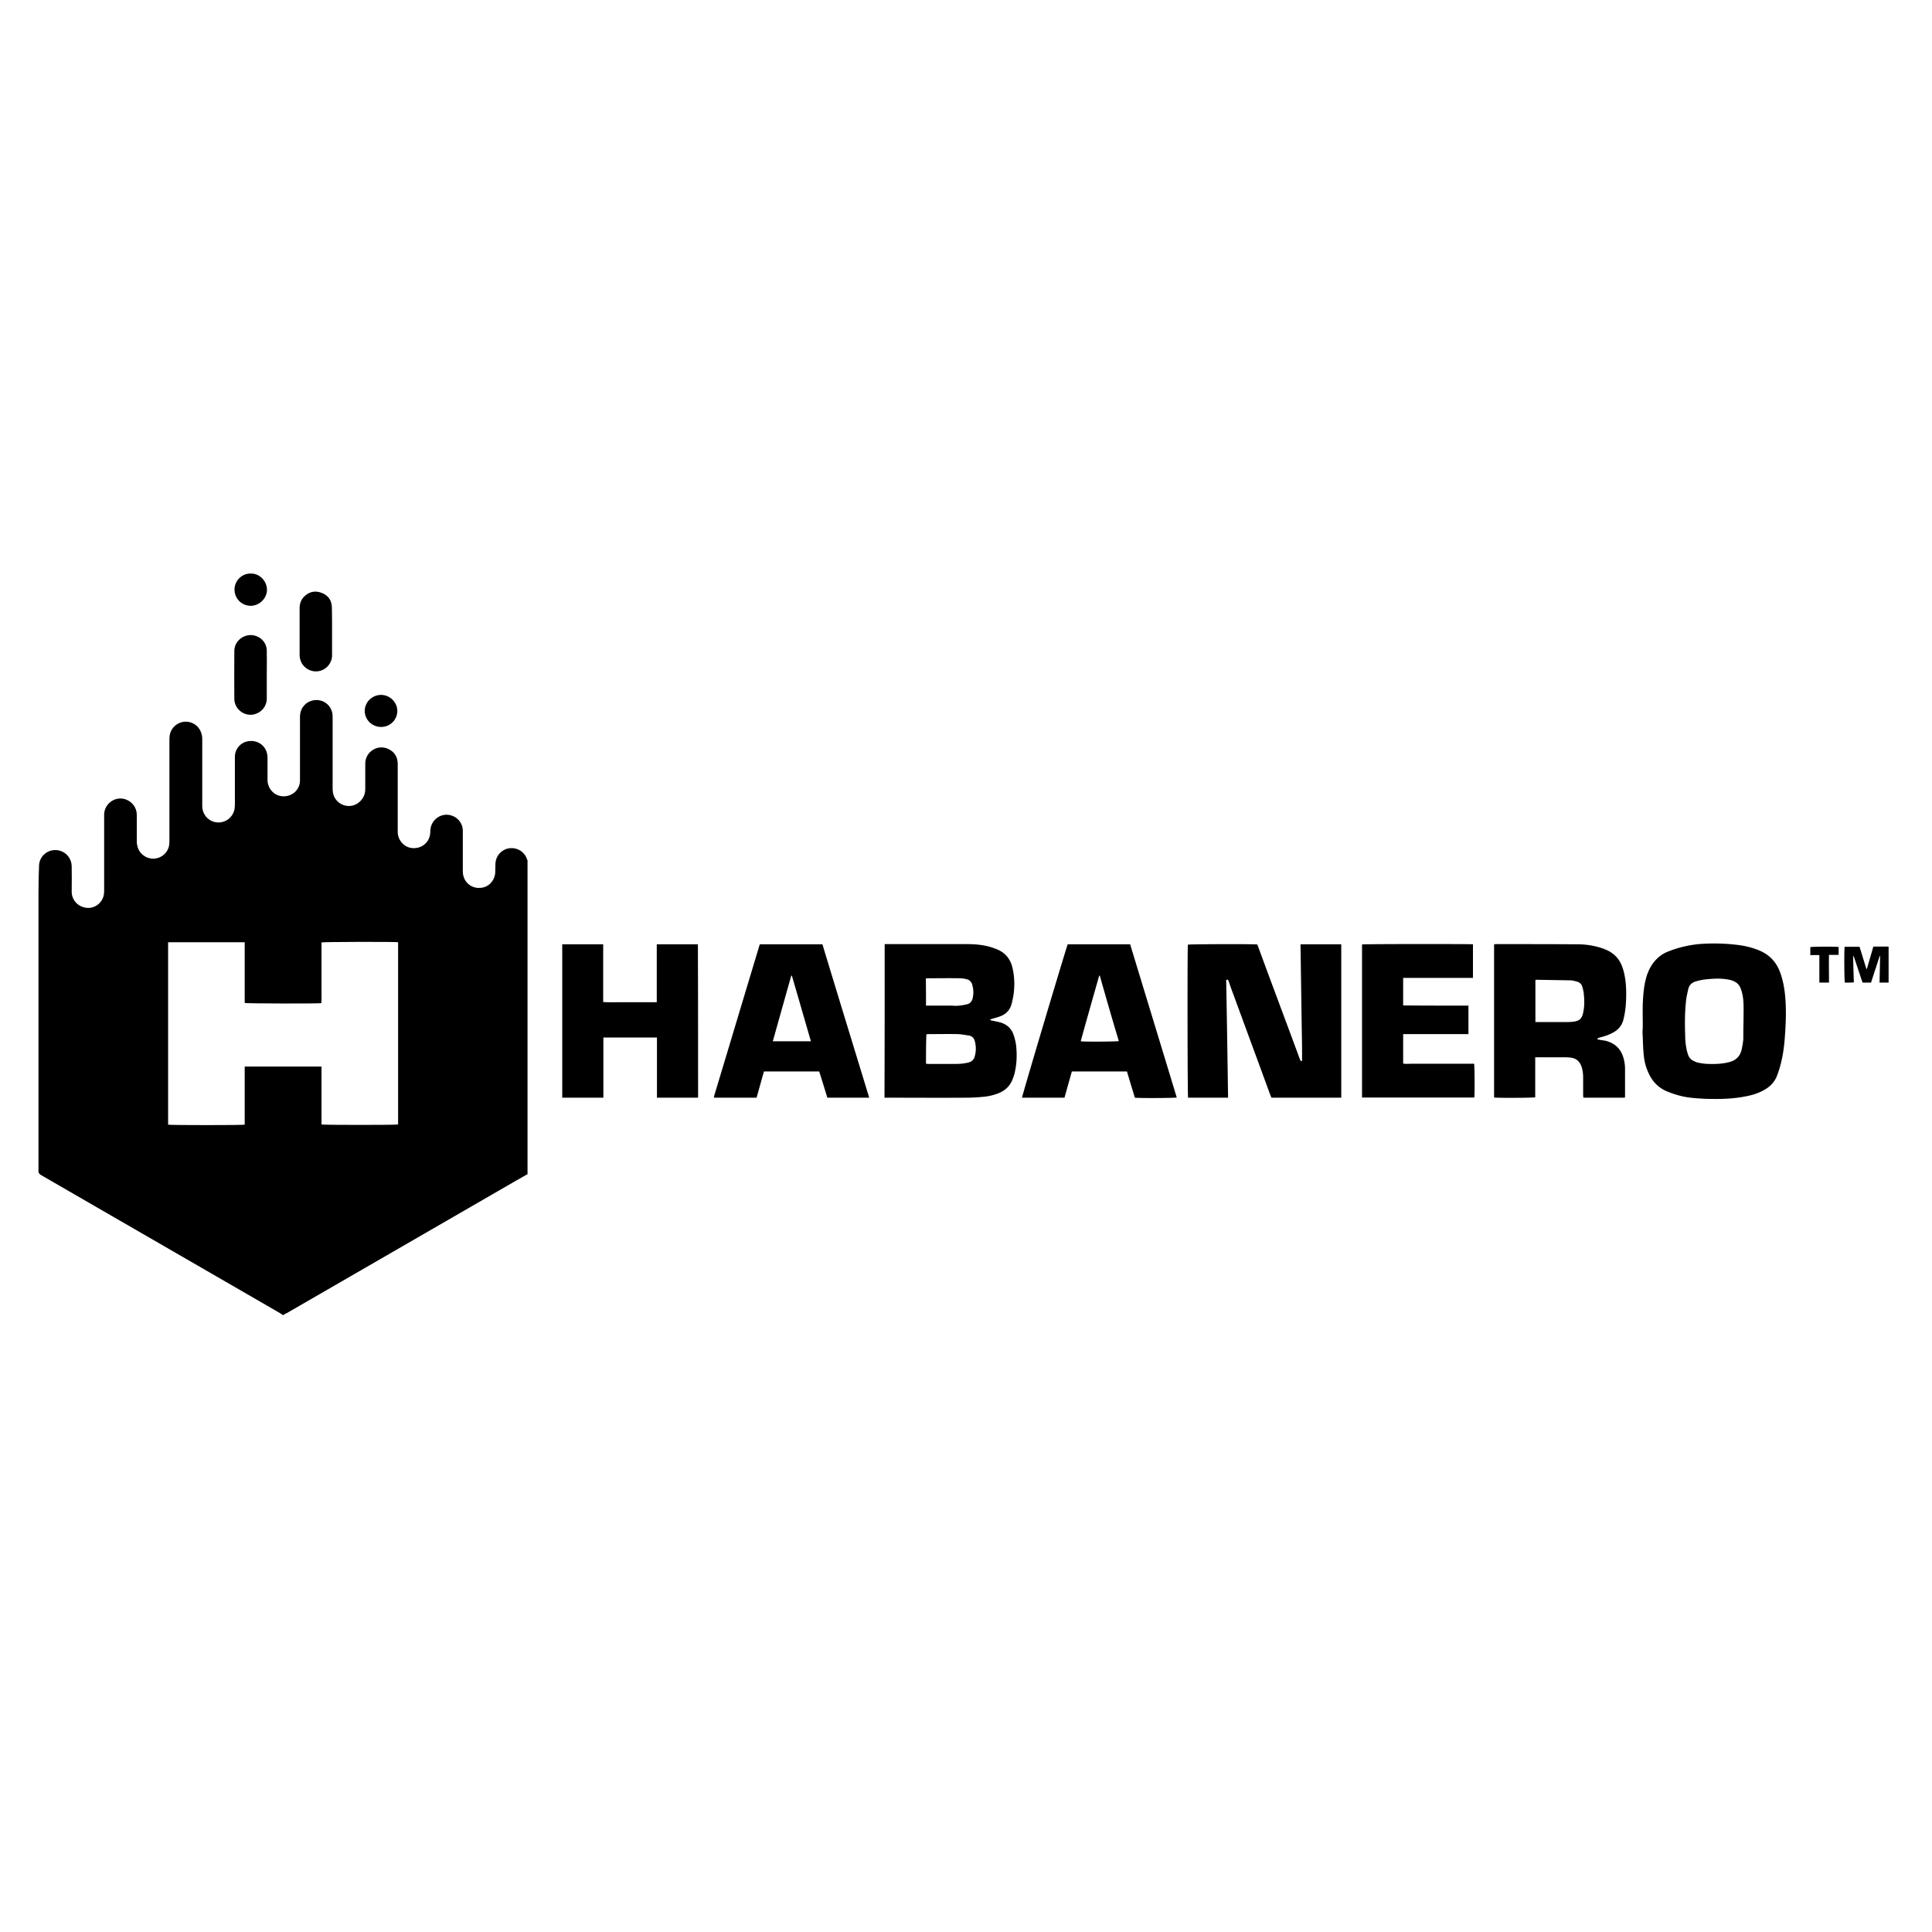 <?xml version="1.0" standalone="no"?><!DOCTYPE svg PUBLIC "-//W3C//DTD SVG 1.1//EN" "http://www.w3.org/Graphics/SVG/1.1/DTD/svg11.dtd"><svg t="1574763515884" class="icon" viewBox="0 0 1024 1024" version="1.1" xmlns="http://www.w3.org/2000/svg" p-id="10620" xmlns:xlink="http://www.w3.org/1999/xlink" width="200" height="200"><defs><style type="text/css"></style></defs><path d="M150.2 697h-0.3c-0.6-0.4-1.2-0.9-1.8-1.2C106 671.5 64 647.2 21.9 622.9c-1.2-0.7-1.7-1.4-1.5-2.7v-0.1-147c0-4.8 0.1-9.6 0.3-14.4 0.2-5.4 5.4-9.2 10.7-7.9 3.9 1 6.5 4.3 6.6 8.3 0.1 4.6 0 9.1 0 13.7 0.1 4.2 3.1 7.6 7.4 8.3 3.9 0.7 8-1.7 9.3-5.6 0.4-1.1 0.5-2.4 0.5-3.6v-38.8-1.6c0.3-5.9 6.2-9.8 11.7-7.7 3.1 1.2 5.6 4.2 5.6 8.1v13.6c0 0.8 0 1.6 0.2 2.3 0.6 4.2 4.3 7.3 8.5 7.3 4.3 0 8-3.2 8.5-7.5 0.1-0.8 0.1-1.6 0.1-2.5v-52.7c0-0.7 0-1.5 0.1-2.2 0.5-5 5.4-8.6 10.4-7.5 4.1 0.9 6.8 4.4 6.9 8.8v35.9c0.1 4.5 3.5 8.2 8 8.5 4.3 0.3 8.2-2.6 9.1-7 0.1-0.8 0.2-1.5 0.2-2.3v-25.5c0-4.3 3.3-7.9 7.5-8.3 4.5-0.5 8.4 2.1 9.5 6.4 0.2 0.8 0.3 1.7 0.3 2.6v11.8c0.1 4.3 3.4 8 7.5 8.4 4.5 0.5 8.5-2.2 9.5-6.5 0.2-0.9 0.2-1.9 0.2-2.9v-31.8-1.3c0.2-4.4 3.3-7.9 7.7-8.4 4.2-0.5 8.2 2.1 9.3 6.3 0.3 1.1 0.3 2.2 0.3 3.3v36.6c0 0.7 0 1.5 0.1 2.2 0.5 5.6 6.4 9.2 11.6 7.1 3.4-1.4 5.6-4.6 5.6-8.3v-13.7c0.1-6.3 6.7-10.3 12.3-7.6 3.3 1.6 4.9 4.3 4.9 8v36.3c0.2 4.2 3.5 7.8 7.6 8.2 4.5 0.4 8.3-2.2 9.4-6.4 0.2-1 0.3-2 0.3-3 0.3-5.8 6-9.7 11.4-7.8 3.3 1.1 5.6 4.1 5.8 7.6v21.9c0 5.7 4.7 9.6 10.1 8.7 4-0.6 7-4.1 7.1-8.4 0.1-1.6 0-3.1 0.1-4.7 0.3-3.8 3.1-6.9 6.7-7.7 3.9-0.8 7.7 1 9.5 4.4 0.3 0.6 0.5 1.3 0.8 2v166.3c-0.2 0.1-0.4 0.1-0.5 0.2-1.9 1.1-3.9 2.2-5.8 3.3l-121.5 70.2c-0.7 0.2-1.2 0.6-1.6 0.9z m-20.5-131.7h40.7V596c1.5 0.3 39.4 0.3 40.6 0v-96.6c-1.9-0.3-39.5-0.2-40.6 0.1v26.9c0 1.8 0.1 3.6-0.1 5.3-2.6 0.3-39.5 0.2-40.6-0.1v-16.1-16.1H89.1v96.7c1.4 0.3 39.4 0.3 40.6 0v-30.8z" p-id="10621"></path><path d="M141.4 357.7v12.5c0 4.1-2.7 7.4-6.6 8.4-5.3 1.3-10.5-2.7-10.6-8.1-0.1-8.5 0-17 0-25.5 0-4.6 3.9-8.3 8.6-8.4 4.7 0 8.6 3.7 8.6 8.3 0.1 4.2 0 8.5 0 12.8zM176 334.7v12.7c0 4-2.9 7.2-6.1 8.1-5.1 1.5-10.3-1.9-11-7.1-0.1-0.5-0.1-1-0.1-1.5v-24.5c0-2.4 0.7-4.5 2.4-6.2 2.6-2.6 5.8-3.3 9.2-2 3.5 1.3 5.4 3.9 5.5 7.7 0.1 4.3 0.1 8.5 0.1 12.8zM201.9 368.3c4.7 0 8.6 3.8 8.7 8.4 0 4.8-3.8 8.6-8.6 8.6-4.7 0-8.6-3.7-8.7-8.4 0-4.7 3.8-8.5 8.6-8.6zM133 304c4.5-0.1 8.5 3.9 8.5 8.6 0 4.6-4.1 8.6-8.9 8.5-4.7-0.2-8.4-4-8.3-8.8 0-4.3 3.8-8.5 8.7-8.3z" p-id="10622"></path><path d="M1001 520.8h-4.8l0.3-14.1c-0.1 0-0.2 0-0.2-0.1-1.5 4.7-3.1 9.4-4.6 14.2h-4.5c-1.6-4.7-3.1-9.3-4.7-14h-0.3c0.1 4.6 0.2 9.2 0.4 13.9-0.9 0-1.7 0.1-2.5 0.1h-2.3c-0.3-1.1-0.4-17.5-0.1-19h7.9l3.6 11.7h0.3c1.1-3.9 2.3-7.8 3.4-11.8h8.1v19.1zM650.9 581.8h-21.2c-0.3-1.1-0.4-78.7-0.1-81.1 0.9-0.3 34.8-0.4 36.8-0.1 0.8 2.1 1.6 4.3 2.4 6.5 6.6 17.9 13.3 35.7 19.9 53.6 0.2 0.4 0.3 0.9 0.5 1.3 0.1 0.2 0.4 0.3 0.9 0.5 0.1-7.1-0.1-13.9-0.2-20.8l-0.3-20.5c-0.1-6.9-0.2-13.7-0.3-20.7h21.6v81.3h-37c-0.2-0.4-0.4-0.9-0.6-1.4-6.5-17.8-13.1-35.6-19.6-53.4-0.9-2.3-1.7-4.6-2.5-7-0.2-0.6-0.5-1-1.3-0.6 0.4 20.7 0.7 41.5 1 62.4zM468.9 500.4h43.5c4.7 0 9.3 0.4 13.7 1.9 0.6 0.2 1.1 0.4 1.7 0.6 5.1 1.9 8 5.6 9 10.8 1.3 6.3 1 12.5-0.7 18.6-0.8 2.9-2.6 4.9-5.3 6.1-1.6 0.7-3.3 1.1-5 1.6l-0.9 0.3c0 0.7 0.5 0.5 0.8 0.6 1.6 0.4 3.2 0.6 4.8 1.1 3.4 1.1 5.7 3.3 6.8 6.7 0.6 1.9 1.1 3.8 1.3 5.7 0.5 5 0.3 10.1-1 15-0.3 1.1-0.7 2.1-1.1 3.1-1.3 3.1-3.5 5.2-6.5 6.6-2.7 1.2-5.6 1.9-8.5 2.2-3.2 0.3-6.3 0.5-9.5 0.5-13.8 0.1-27.6 0-41.5 0h-1.7c0.1-27.1 0.1-54.1 0.1-81.4z m21.9 63.4c0.4 0 0.7 0.1 1 0.1h15c2.1 0 4.2-0.2 6.3-0.7 1.8-0.4 3-1.4 3.5-3.2a15 15 0 0 0 0-8.4c-0.4-1.4-1.4-2.4-2.8-2.7-2-0.3-4.1-0.7-6.1-0.8-5.2-0.1-10.5 0-15.7 0-0.3 0-0.7 0.1-1 0.1-0.2 5.3-0.2 10.4-0.2 15.6z m0-30.8H504.7c2.6 0.3 5.2-0.1 7.8-0.7 1.7-0.4 2.6-1.5 3-3.1 0.6-2.5 0.5-4.9-0.2-7.3-0.4-1.5-1.5-2.6-3-2.9-1.2-0.3-2.4-0.5-3.7-0.5-5.6-0.1-11.2 0-16.8 0-0.3 0-0.7 0.1-1.1 0.1 0.1 4.8 0.1 9.5 0.1 14.4zM791.9 500.5c0.4 0 0.6-0.1 0.9-0.1 14.4 0 28.8 0 43.3 0.1 4.5 0 8.9 0.7 13.1 2.1 0.3 0.1 0.7 0.2 1 0.4 5.1 1.8 8.4 5.3 10 10.5 1.2 3.9 1.6 7.8 1.7 11.8 0.1 5.1-0.2 10.3-1.5 15.3-0.8 2.9-2.5 5-5.1 6.5-2.4 1.4-5 2.2-7.7 2.9-0.6 0.2-0.6 0.2-1.1 0.8l1.2 0.3c1 0.2 2.1 0.3 3.1 0.5 5.8 1.4 9 5.1 10.1 10.9 0.3 1.4 0.4 2.8 0.4 4.2v13.9c0 0.4 0 0.7-0.1 1.2h-22c0-0.5-0.1-1-0.1-1.5v-9.2c0-1.8-0.2-3.6-0.7-5.3-1.1-3.4-3.1-5.1-6.7-5.3-0.8-0.1-1.6-0.1-2.3-0.1h-15.7v21.2c-1.1 0.3-20 0.4-21.8 0.1v-81.2z m21.9 41.2h17.3c1 0 2-0.1 3-0.2 2.9-0.4 4.2-1.5 4.9-4.3 0.9-3.6 0.8-7.2 0.4-10.8-0.1-1.1-0.4-2.2-0.7-3.3-0.4-1.4-1.3-2.4-2.8-2.8-1.2-0.3-2.4-0.7-3.6-0.7l-17.9-0.3c-0.2 0-0.4 0.1-0.6 0.1v22.3zM870.7 544.3c0-4.1-0.1-8.2 0-12.2 0.2-4.4 0.5-8.8 1.6-13.1 0.6-2.4 1.5-4.7 2.8-6.9 2.2-3.6 5.2-6.3 9.1-7.8 6.1-2.4 12.5-3.8 19-4.1 5.9-0.3 11.8-0.1 17.6 0.6 4.2 0.5 8.3 1.5 12.2 3.2 4.9 2.2 8.2 5.7 10.2 10.6 1.4 3.5 2.2 7.2 2.7 10.9 1 8.1 0.7 16.2 0.1 24.3-0.4 5.5-1.2 11-2.8 16.4-0.4 1.3-0.8 2.5-1.3 3.8-1.1 3-3.1 5.3-5.7 7-3.4 2.2-7.1 3.4-11 4.1-7 1.4-14 1.5-21.1 1.3-3.9-0.2-7.9-0.4-11.8-1.2-2.9-0.6-5.7-1.5-8.4-2.6-4.1-1.6-7.2-4.4-9.3-8.2-1.8-3.3-2.9-6.8-3.3-10.4-0.4-3.5-0.5-6.9-0.6-10.4-0.2-1.8-0.1-3.6 0-5.3-0.1 0-0.1 0 0 0z m53.4-2.6c0-3.6 0.1-6.7 0-9.7-0.1-2.7-0.5-5.5-1.5-8.1-0.8-2.1-2.3-3.4-4.3-4.1-0.7-0.3-1.5-0.5-2.2-0.6-4.1-0.8-8.1-0.5-12.2-0.1-1.8 0.2-3.5 0.6-5.2 1.1-2 0.6-3.4 1.9-3.9 4.1-0.4 1.9-0.9 3.8-1.1 5.7-0.8 6.6-0.7 13.2-0.5 19.8 0.1 3.1 0.5 6.2 1.5 9.2 0.5 1.5 1.5 2.6 2.9 3.3 0.9 0.4 1.9 0.9 2.8 1 1.7 0.3 3.4 0.6 5.2 0.6 3.6 0.1 7.1 0 10.7-0.9 3.7-0.9 6-3.1 6.8-6.7 0.4-1.9 0.8-3.9 0.9-5.8 0-3.2 0-6.2 0.1-8.8zM370 581.8h-21.8v-31.9h-28.4v31.9H298v-81.3h21.7v30.6c3.2 0.2 6.3 0.1 9.4 0.1h19v-30.7h21.8c0.1 27.1 0.1 54.1 0.1 81.3zM402.7 500.5h33.2c8.2 27.1 16.5 54.1 24.8 81.3h-22.2c-1.4-4.6-2.8-9.2-4.3-13.9h-29.3c-1.3 4.6-2.6 9.3-3.9 13.9h-22.4l-0.1-0.1-0.1-0.1c0-0.2 0.1-0.5 0.1-0.7 8.1-26.8 16.1-53.6 24.2-80.4z m17 16.6h-0.3c-3.3 11.6-6.5 23.1-9.8 34.8h20.2c-3.4-11.7-6.7-23.2-10.1-34.8zM565.9 500.5H599c8.2 27 16.5 54.1 24.7 81.2-1.1 0.3-20.2 0.4-22.2 0.1-1.4-4.6-2.8-9.2-4.2-13.9h-29.2c-1.3 4.6-2.6 9.3-3.9 13.9h-22.5c0-1.1 23.4-79.4 24.2-81.3z m17 16.6h-0.3c-3.3 11.6-6.6 23.2-9.8 34.8 1.9 0.3 19.1 0.2 20.2-0.1-3.5-11.6-6.8-23.1-10.1-34.7zM778.3 533v15.1h-34.6v15.6c1.5 0.3 3.1 0.1 4.6 0.1h33c0.3 1.1 0.4 16.3 0.1 17.9h-59.5v-81.1c1-0.3 57-0.3 58.8-0.1v17.8h-37v14.6c11.5 0.1 23 0.1 34.6 0.1zM969.4 520.8h-5.1v-14.6h-4.8V502c1-0.3 13.3-0.3 15-0.1v4.2h-5.1c-0.1 5 0 9.8 0 14.7z" p-id="10623"></path></svg>
